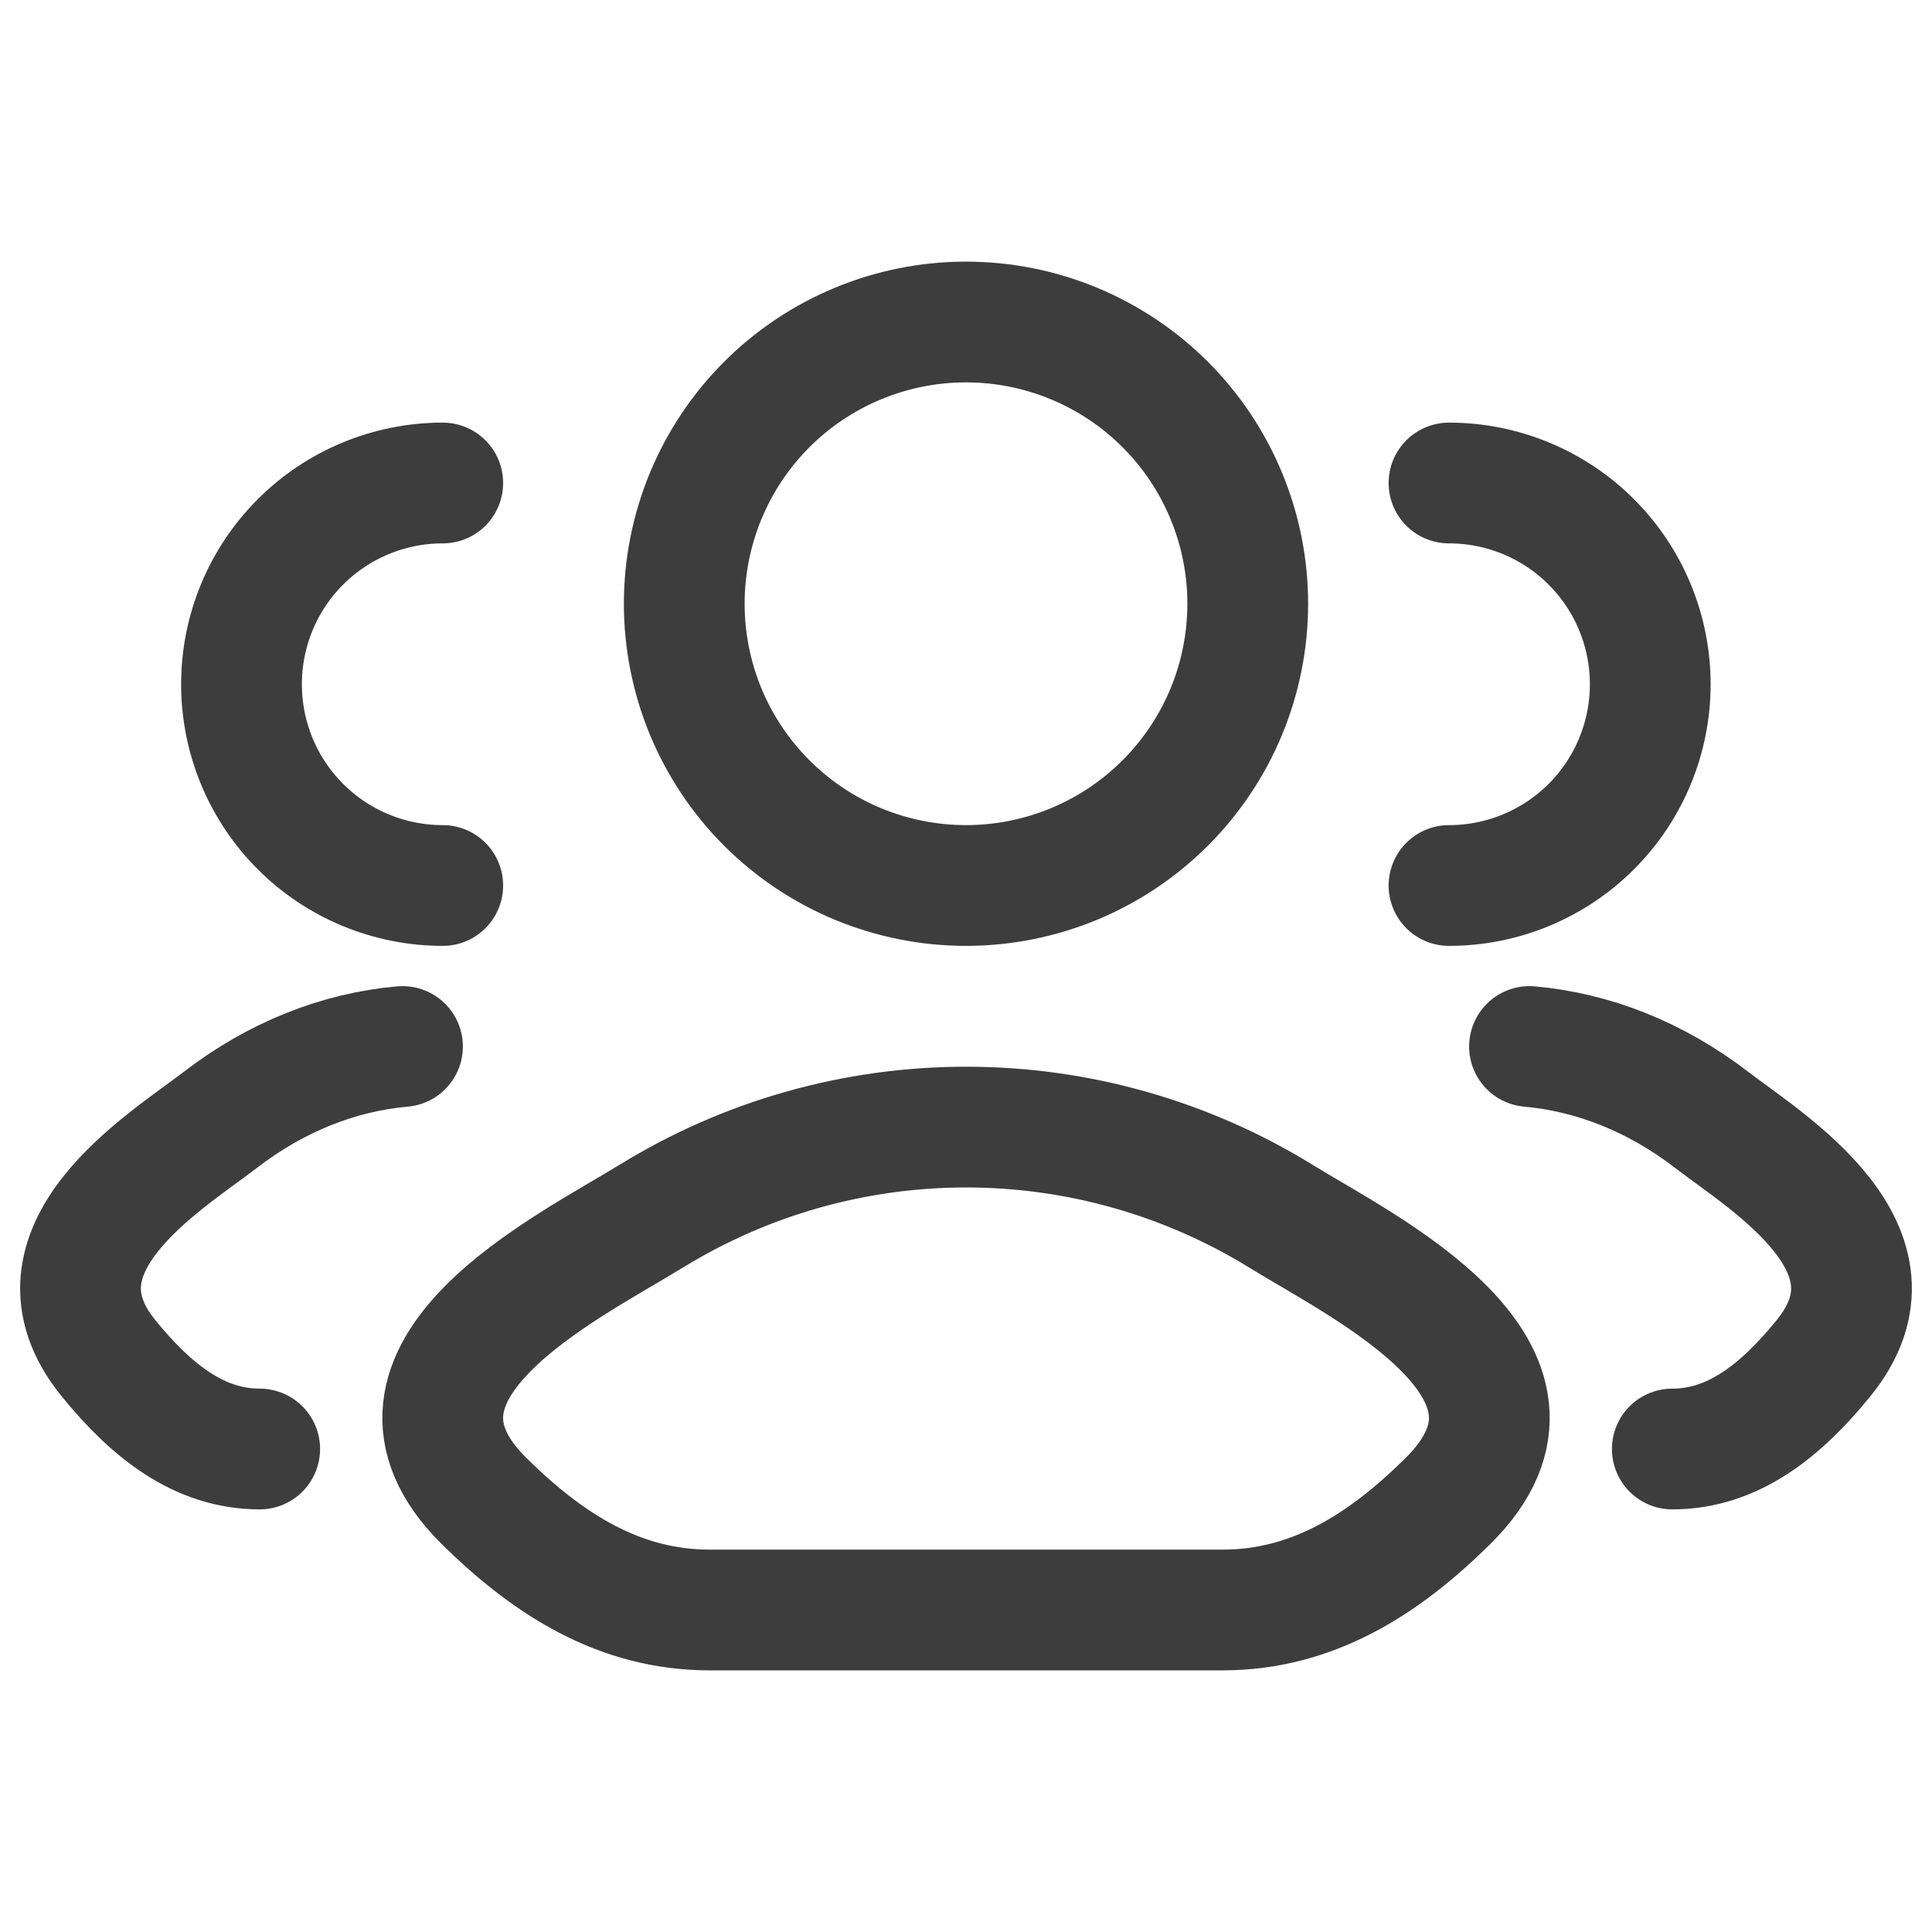 <svg width="24" height="24" viewBox="0 0 24 24" fill="none" xmlns="http://www.w3.org/2000/svg">
<path d="M20.774 18C21.524 18 22.119 17.529 22.654 16.87C23.75 15.52 21.951 14.44 21.265 13.913C20.568 13.376 19.789 13.071 19 13M18 11C18.663 11 19.299 10.737 19.768 10.268C20.237 9.799 20.5 9.163 20.5 8.5C20.5 7.837 20.237 7.201 19.768 6.732C19.299 6.263 18.663 6 18 6M3.226 18C2.476 18 1.881 17.529 1.346 16.87C0.25 15.52 2.049 14.44 2.735 13.913C3.432 13.376 4.21 13.07 5 13M5.5 11C4.837 11 4.201 10.737 3.732 10.268C3.263 9.799 3 9.163 3 8.5C3 7.837 3.263 7.201 3.732 6.732C4.201 6.263 4.837 6 5.5 6M8.084 15.111C7.062 15.743 4.383 17.033 6.014 18.647C6.813 19.436 7.7 20 8.817 20H15.185C16.302 20 17.189 19.436 17.986 18.647C19.618 17.033 16.939 15.743 15.917 15.111C14.74 14.385 13.384 14.001 12.001 14.001C10.618 14.001 9.262 14.385 8.085 15.111M15.5 7.5C15.5 7.96 15.409 8.415 15.234 8.839C15.058 9.264 14.8 9.65 14.475 9.975C14.15 10.3 13.764 10.558 13.339 10.734C12.915 10.909 12.46 11 12 11C11.54 11 11.085 10.909 10.661 10.734C10.236 10.558 9.85 10.3 9.525 9.975C9.2 9.65 8.942 9.264 8.766 8.839C8.591 8.415 8.5 7.96 8.5 7.5C8.5 6.572 8.869 5.681 9.525 5.025C10.181 4.369 11.072 4 12 4C12.928 4 13.819 4.369 14.475 5.025C15.131 5.681 15.5 6.572 15.5 7.5Z" stroke="#3E3D3D" stroke-width="1.5" stroke-linecap="round" stroke-linejoin="round"/>
</svg>
